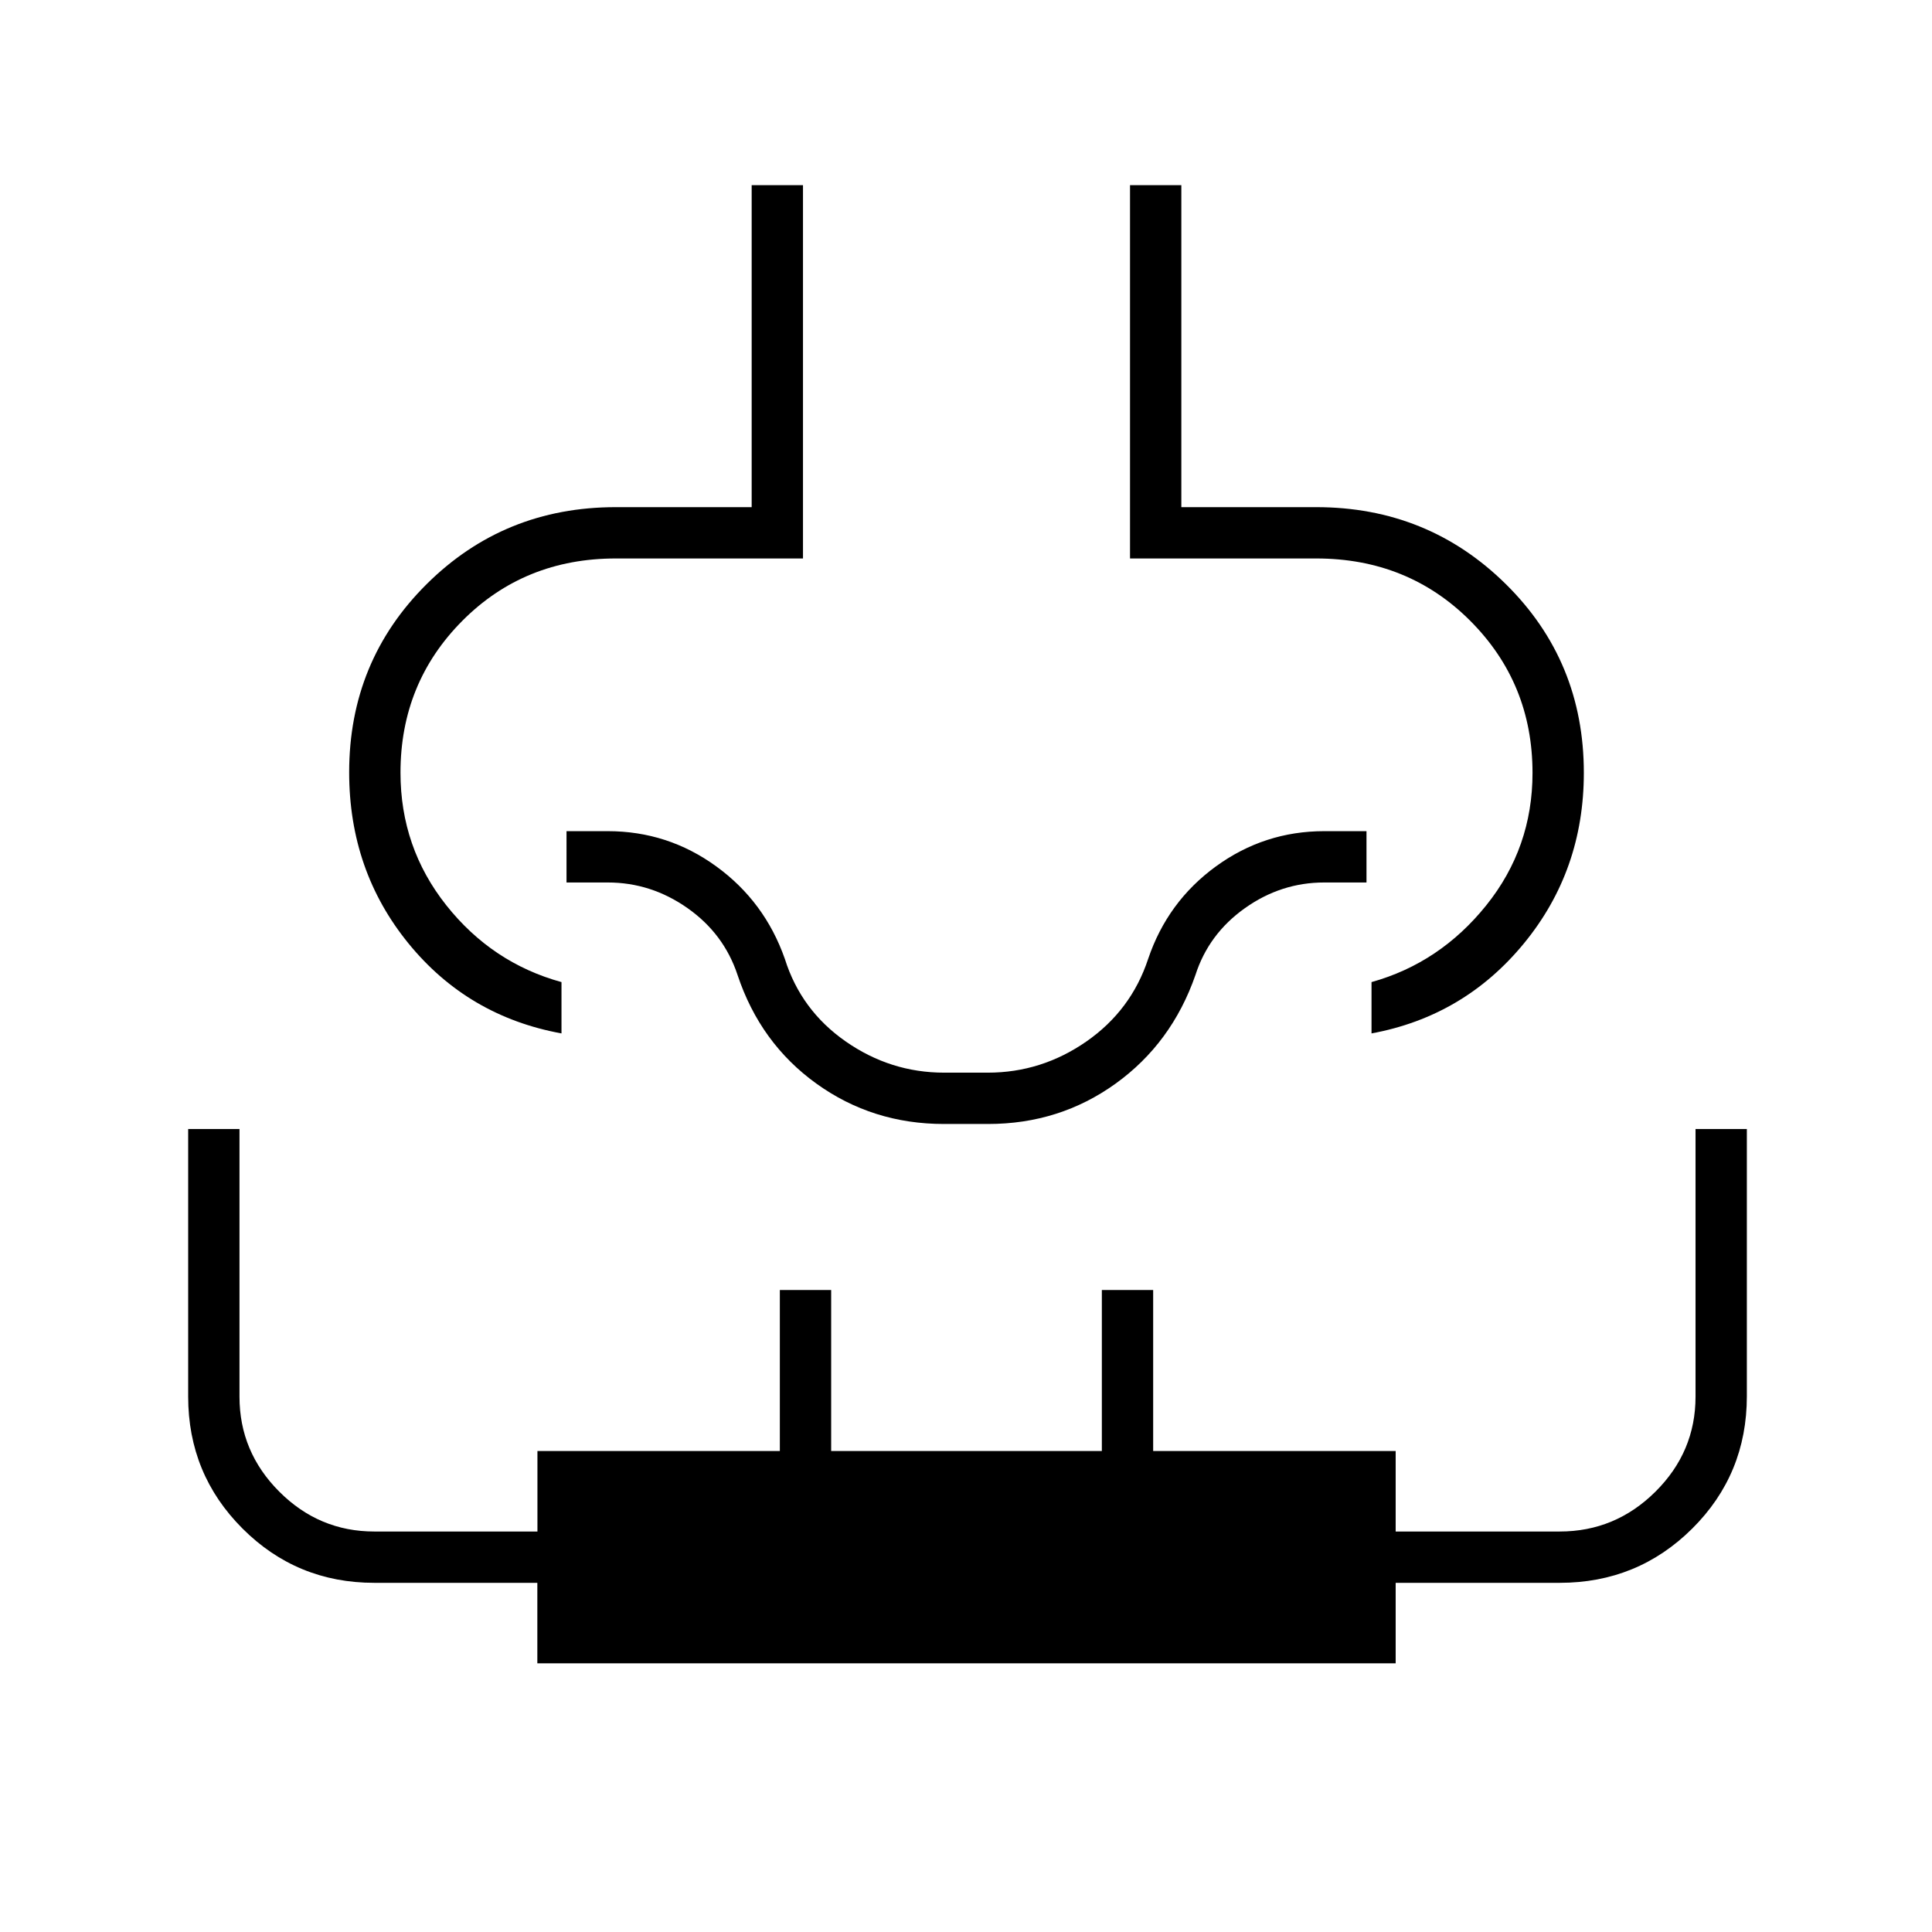 <svg xmlns="http://www.w3.org/2000/svg" height="24" viewBox="0 -960 960 960" width="24"><path d="M93.5-399H119v133q0 27.43 19.79 47.21Q158.57-199 186-199h81.05v-40H387.5v-80H413v80h134.5v-80H573v80h120.5v40H775q27.64 0 47.57-19.79Q842.5-238.57 842.5-266v-133H868v132.76q0 38.78-27.12 65.76Q813.75-173.5 775-173.5h-81.5v40H267v-40h-81q-38.54 0-65.52-27-26.98-27-26.98-65.57V-399Zm280-469H399v185.5h-93q-45.41 0-76.21 30.92Q199-620.66 199-576.06q0 37.18 22.75 65.87Q244.5-481.5 279-472v25.5q-46.5-8.5-76-44.69t-29.5-85.06q0-55.25 38.5-93.5T306-708h67.5v-160Zm188 0H587v160h67q55.5 0 94.25 38.25T787-576q0 48.5-29.75 84.75T681.5-446.5V-472q34-9.5 57-38.13 23-28.63 23-65.81 0-44.59-30.94-75.58Q699.62-682.5 654-682.5h-92.5V-868ZM480-446.5Zm-11 45q-35.47 0-63.34-20.06-27.87-20.07-39.16-53.94-6.8-20.56-24.9-33.28-18.1-12.72-39.6-12.72h-20.5V-547H302q29.82 0 53.91 17.5Q380-512 390-483.5q8 25.5 30.24 41 22.25 15.5 48.94 15.5h21.63q26.69 0 48.98-15.47 22.28-15.48 30.71-41.03 9.61-28.45 33.66-45.98Q628.22-547 658-547h21v25.5h-21q-21.5 0-39.48 12.81-17.98 12.8-24.52 33.19-11.79 33.87-39.66 53.94Q526.47-401.5 491-401.5h-22Z"/></svg>